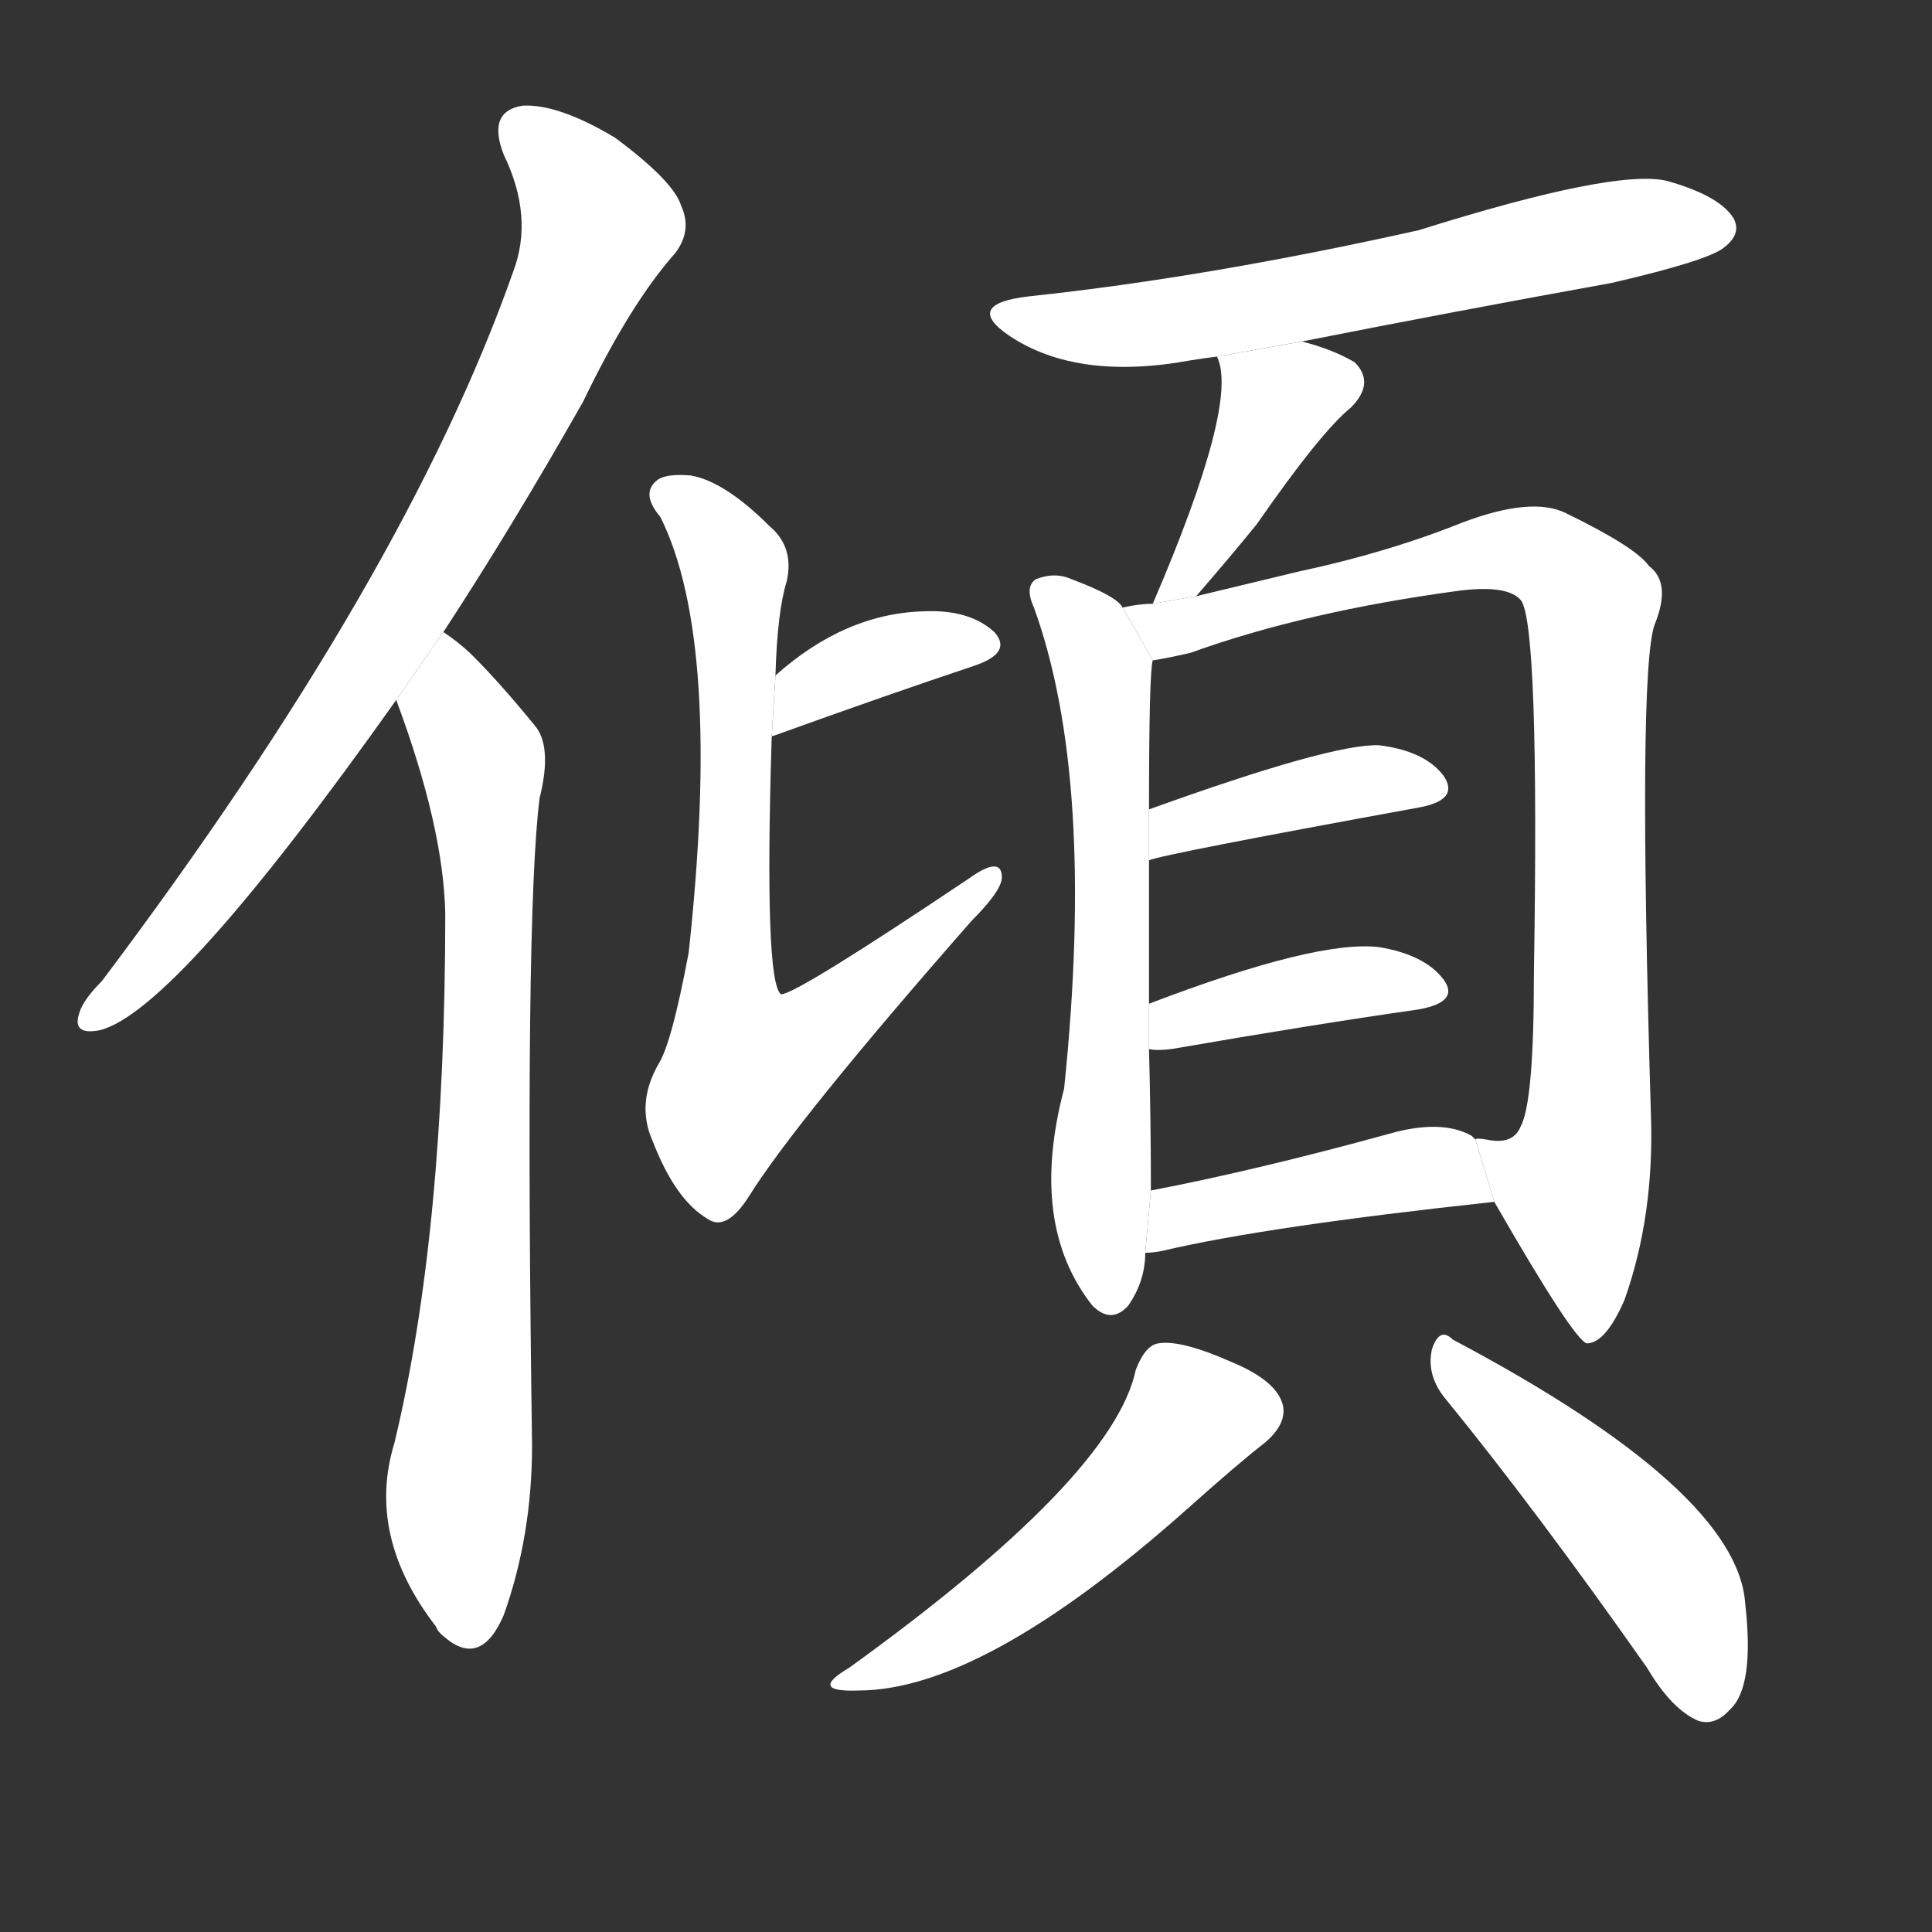 <!-- u50be_qing1_trad_upset_pour_out_overflow -->
<!-- 50BE -->
<!--  -->
<!--  -->
<svg viewBox="0 0 1024 1024">
  <rect x="0" y="0" width="1024" height="1024" fill="#333333" stroke="none"/>
  <g transform="scale(1, -1) translate(0, -900)">
    <path fill="#FFFFFF" d="M 235 565 Q 271 620 309 687 Q 334 739 358 766 Q 367 778 361 791 Q 357 804 326 827 Q 296 845 277 844 Q 258 841 267 818 Q 283 785 272 756 Q 215 594 54 380 Q 44 370 42 363 Q 38 351 53 354 Q 93 364 210 529 L 235 565 Z"></path>
    <path fill="#FFFFFF" d="M 210 529 Q 235 462 236 416 Q 236 247 209 135 Q 194 86 231 38 Q 232 35 236 32 Q 255 16 267 44 Q 282 86 282 134 Q 278 414 286 477 Q 293 505 283 516 Q 265 538 251 552 Q 244 559 235 565 L 210 529 Z"></path>
    <path fill="#FFFFFF" d="M 409 509 Q 408 510 410 510 Q 471 532 516 547 Q 537 554 527 565 Q 514 577 490 576 Q 448 575 411 542 L 409 509 Z"></path>
    <path fill="#FFFFFF" d="M 411 542 Q 412 576 417 592 Q 421 610 408 621 Q 384 645 366 648 Q 354 649 349 646 Q 339 639 350 626 Q 383 560 365 395 Q 356 347 349 336 Q 337 315 346 295 Q 358 264 375 254 Q 385 247 397 266 Q 422 306 515 412 Q 531 428 531 435 Q 531 447 513 434 Q 422 373 414 373 Q 405 379 409 509 L 411 542 Z"></path>
    <path fill="#FFFFFF" d="M 690 719 Q 771 735 854 750 Q 906 762 914 769 Q 923 776 919 784 Q 912 796 884 804 Q 857 811 752 778 Q 640 753 546 743 Q 510 739 535 722 Q 571 698 631 709 Q 637 710 645 711 L 690 719 Z"></path>
    <path fill="#FFFFFF" d="M 634 584 Q 653 606 666 622 Q 700 671 716 684 Q 729 697 718 708 Q 706 715 690 719 L 645 711 Q 657 687 611 580 L 634 584 Z"></path>
    <path fill="#FFFFFF" d="M 595 578 Q 592 584 568 593 Q 559 597 549 593 Q 543 589 548 578 Q 581 487 564 323 Q 545 251 579 208 Q 589 198 598 208 Q 607 221 607 236 L 610 269 Q 610 306 609 344 L 609 368 Q 609 413 609 444 L 609 471 Q 609 544 611 550 L 595 578 Z"></path>
    <path fill="#FFFFFF" d="M 792 263 Q 834 190 841 188 Q 851 188 861 211 Q 877 256 875 310 Q 868 544 877 569 Q 886 591 874 600 Q 867 610 830 628 Q 812 637 775 623 Q 735 607 688 597 Q 663 591 634 584 L 611 580 Q 604 580 595 578 L 611 550 Q 618 551 631 554 Q 692 576 774 587 Q 799 590 806 582 Q 816 570 813 383 Q 813 316 806 303 Q 802 293 788 296 Q 782 297 782 296 L 792 263 Z"></path>
    <path fill="#FFFFFF" d="M 609 444 Q 615 447 752 472 Q 774 476 765 489 Q 755 502 731 505 Q 706 506 609 471 L 609 444 Z"></path>
    <path fill="#FFFFFF" d="M 609 344 Q 613 343 621 344 Q 696 357 752 365 Q 774 369 765 381 Q 755 394 731 398 Q 698 402 609 368 L 609 344 Z"></path>
    <path fill="#FFFFFF" d="M 607 236 Q 611 236 616 237 Q 671 250 792 263 L 782 296 L 780 298 Q 764 307 736 299 Q 667 280 610 269 L 607 236 Z"></path>
    <path fill="#FFFFFF" d="M 602 174 Q 590 117 450 16 Q 428 3 455 4 Q 521 4 629 100 Q 657 125 670 135 Q 682 145 680 155 Q 677 168 653 178 Q 626 190 614 188 Q 607 187 602 174 Z"></path>
    <path fill="#FFFFFF" d="M 765 160 Q 814 100 873 16 Q 886 -6 900 -12 Q 909 -15 917 -6 Q 930 6 925 50 Q 921 110 770 190 Q 763 197 759 185 Q 756 172 765 160 Z"></path>
  </g>
</svg>
